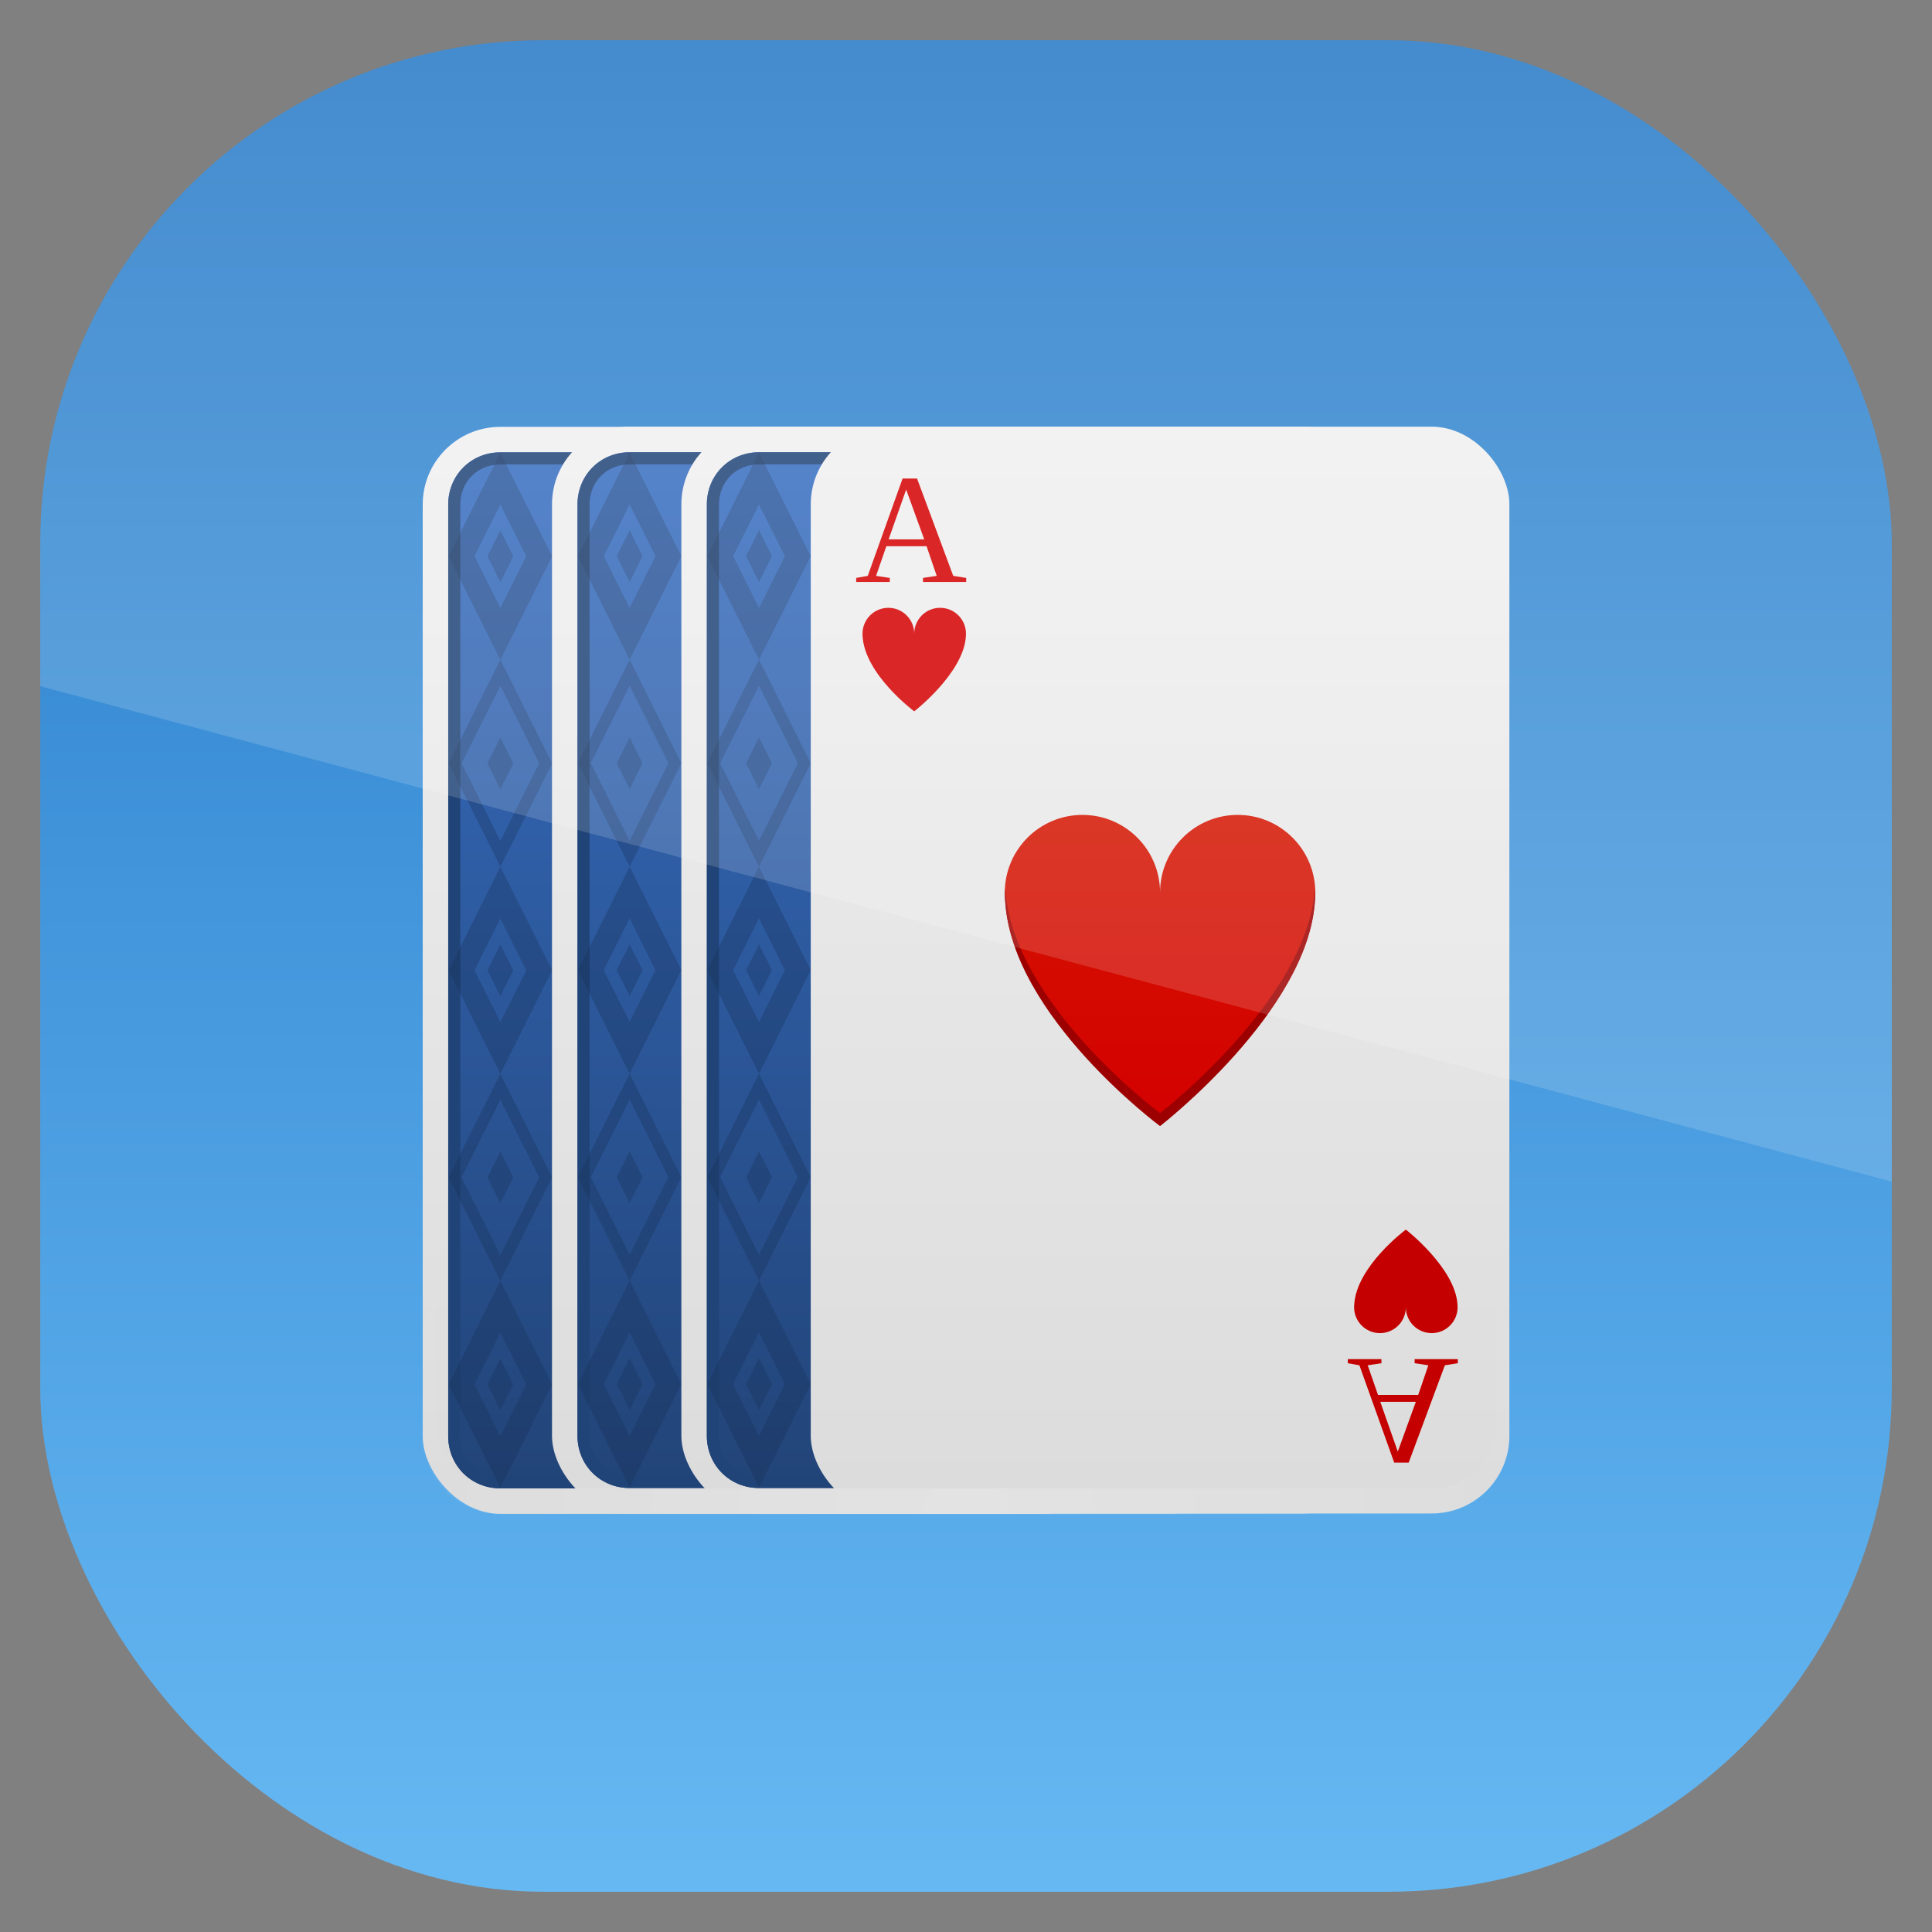 <?xml version="1.0" encoding="UTF-8" standalone="no"?>
<!-- Created with Inkscape (http://www.inkscape.org/) -->

<svg
   xmlns:dc="http://purl.org/dc/elements/1.1/"
   xmlns:cc="http://creativecommons.org/ns#"
   xmlns:rdf="http://www.w3.org/1999/02/22-rdf-syntax-ns#"
   xmlns:svg="http://www.w3.org/2000/svg"
   xmlns="http://www.w3.org/2000/svg"
   xmlns:xlink="http://www.w3.org/1999/xlink"
   xmlns:sodipodi="http://sodipodi.sourceforge.net/DTD/sodipodi-0.dtd"
   xmlns:inkscape="http://www.inkscape.org/namespaces/inkscape"
   id="svg11037"
   height="96"
   width="96"
   version="1.1"
   inkscape:version="0.48.5 r10040"
   sodipodi:docname="gnome-aisleriot.svg">
  <rect width="100%" height="100%" fill="#808080" stroke="none"/>
  <sodipodi:namedview
     pagecolor="#ffffff"
     bordercolor="#666666"
     borderopacity="1"
     objecttolerance="10"
     gridtolerance="10"
     guidetolerance="10"
     inkscape:pageopacity="0"
     inkscape:pageshadow="2"
     inkscape:window-width="640"
     inkscape:window-height="480"
     id="namedview419" />
  <defs
     id="defs11039">
    <linearGradient
       id="linearGradient11642"
       y2="1046.1"
       gradientUnits="userSpaceOnUse"
       y1="962.62"
       gradientTransform="matrix(1.15 0 0 1.15 -7.2 -150.65)"
       x2="48"
       x1="48">
      <stop
         id="stop3702-48-3"
         style="stop-color:#2276c5"
         offset="0" />
      <stop
         id="stop3704-88-1"
         style="stop-color:#68baf4"
         offset="1" />
    </linearGradient>
    <linearGradient
       id="linearGradient5977"
       x1="64"
       xlink:href="#linearGradient3670-1"
       gradientUnits="userSpaceOnUse"
       x2="64"
       y1="8"
       y2="88" />
    <linearGradient
       id="linearGradient3670-1">
      <stop
         id="stop3672-6-0"
         style="stop-color:#f0f0f0"
         offset="0" />
      <stop
         id="stop3674-9-3"
         style="stop-color:#dcdcdc"
         offset="1" />
    </linearGradient>
    <linearGradient
       id="linearGradient5980"
       x1="42"
       xlink:href="#linearGradient3711-4-4"
       gradientUnits="userSpaceOnUse"
       x2="42"
       y1="88"
       y2="8" />
    <linearGradient
       id="linearGradient3711-4-4">
      <stop
         id="stop3713-2-0"
         style="stop-color:#224478"
         offset="0" />
      <stop
         id="stop3715-2-3"
         style="stop-color:#376ec2"
         offset="1" />
    </linearGradient>
    <linearGradient
       id="linearGradient6039"
       x1="64"
       xlink:href="#linearGradient3670-1"
       gradientUnits="userSpaceOnUse"
       y1="8"
       gradientTransform="matrix(.643 0 0 .643 4.286 973.71)"
       x2="64"
       y2="88" />
    <linearGradient
       id="linearGradient6036"
       x1="42"
       xlink:href="#linearGradient3711-4-4"
       gradientUnits="userSpaceOnUse"
       y1="88"
       gradientTransform="matrix(.643 0 0 .643 4.286 973.71)"
       x2="42"
       y2="8" />
    <linearGradient
       id="linearGradient6031"
       x1="64"
       xlink:href="#linearGradient3670-1"
       gradientUnits="userSpaceOnUse"
       y1="8"
       gradientTransform="matrix(.643 0 0 .643 10.714 973.71)"
       x2="64"
       y2="88" />
    <linearGradient
       id="linearGradient6028"
       x1="42"
       xlink:href="#linearGradient3711-4-4"
       gradientUnits="userSpaceOnUse"
       y1="88"
       gradientTransform="matrix(.643 0 0 .643 10.714 973.71)"
       x2="42"
       y2="8" />
    <linearGradient
       id="linearGradient6023"
       x1="64"
       xlink:href="#linearGradient3670-1"
       gradientUnits="userSpaceOnUse"
       y1="8"
       gradientTransform="matrix(.643 0 0 .643 17.143 973.71)"
       x2="64"
       y2="88" />
    <radialGradient
       id="radialGradient6020"
       gradientUnits="userSpaceOnUse"
       cy="90.172"
       cx="48"
       gradientTransform="matrix(.744 0 0 .64 12.289 973.83)"
       r="42">
      <stop
         id="stop3739-33-8"
         style="stop-color:#fff"
         offset="0" />
      <stop
         id="stop3741-38-0"
         style="stop-color:#fff;stop-opacity:0"
         offset="1" />
    </radialGradient>
    <linearGradient
       id="linearGradient6017"
       x1="69.087"
       gradientUnits="userSpaceOnUse"
       y1="60.327"
       gradientTransform="matrix(.643 0 0 .643 17.143 973.71)"
       x2="69.087"
       y2="36.596">
      <stop
         id="stop3836-0-6"
         style="stop-color:#d40000"
         offset="0" />
      <stop
         id="stop3838-4-6"
         style="stop-color:#d41400"
         offset="1" />
    </linearGradient>
    <clipPath
       id="clipPath3009"
       clipPathUnits="userSpaceOnUse">
      <path
         id="path3011"
         style="opacity:.15;fill:#fff"
         d="m-2 956.36h-96v33.562l96 25.687v-59.25z" />
    </clipPath>
  </defs>
  <g
     id="layer1"
     transform="translate(0 -956.36)">
    <rect
       id="rect3867"
       style="fill:url(#linearGradient11642)"
       rx="25"
       ry="25"
       height="92"
       width="92"
       y="958.36"
       x="2" />
    <g
       id="g3049"
       transform="translate(0 .002)">
      <g
         id="g3777"
         transform="matrix(.643 0 0 .643 -2.143 973.71)">
        <rect
           id="rect3785"
           style="color:#000000;fill:url(#linearGradient5977)"
           rx="6"
           ry="6"
           height="84"
           width="54"
           y="6"
           x="36" />
        <path
           id="path3787"
           style="color:#000000;fill:url(#linearGradient5980)"
           d="m42 7.969c-2.264 0-4.031 1.768-4.031 4.031v72c0 2.264 1.768 4.031 4.031 4.031h42c2.264 0 4.031-1.768 4.031-4.031v-72c0-2.264-1.768-4.031-4.031-4.031h-42z" />
        <path
           id="path3789"
           style="color:#000000;fill:#214478"
           transform="translate(10)"
           d="m32 7.969c-2.264 0-4.031 1.768-4.031 4.031v72c0 2.264 1.768 4.031 4.031 4.031h42c2.264 0 4.031-1.768 4.031-4.031v-72c0-2.264-1.768-4.031-4.031-4.031h-42zm0 0.938h42c1.768 0 3.094 1.326 3.094 3.094v72c0 1.768-1.326 3.094-3.094 3.094h-42c-1.768 0-3.094-1.326-3.094-3.094v-72c0-1.768 1.326-3.094 3.094-3.094z" />
        <path
           id="path3791"
           style="opacity:.3;fill:#162d50"
           transform="translate(10)"
           d="m32 8-4 8 4 8 4-8-4-8zm0 16-4 8 4 8 4-8-4-8zm0 16-4 8 4 8 4-8-4-8zm0 16-4 8 4 8 4-8-4-8zm0 16-4 8 4 8 4-8-4-8zm0-60 2 4-2 4-2-4 2-4zm0 2-1 2 1 2 1-2-1-2zm0 12 3 6-3 6-3-6 3-6zm0 4-1 2 1 2 1-2-1-2zm0 14 2 4-2 4-2-4 2-4zm0 2-1 2 1 2 1-2-1-2zm0 12 3 6-3 6-3-6 3-6zm0 4-1 2 1 2 1-2-1-2zm0 14 2 4-2 4-2-4 2-4zm0 2-1 2 1 2 1-2-1-2z" />
      </g>
      <rect
         id="rect3765"
         style="color:#000000;fill:url(#linearGradient6039)"
         rx="3.857"
         ry="3.857"
         height="54"
         width="34.714"
         y="977.56"
         x="27.429" />
      <path
         id="path3767"
         style="color:#000000;fill:url(#linearGradient6036)"
         d="m31.286 978.83c-1.455 0-2.591 1.136-2.591 2.591v46.285c0 1.455 1.136 2.591 2.591 2.591h27c1.455 0 2.591-1.136 2.591-2.591v-46.285c0-1.455-1.137-2.591-2.591-2.591h-27.001z" />
      <path
         id="path3769"
         style="color:#000000;fill:#214478"
         d="m31.286 978.83c-1.455 0-2.591 1.136-2.591 2.591v46.285c0 1.455 1.136 2.591 2.591 2.591h27c1.455 0 2.591-1.136 2.591-2.591v-46.285c0-1.455-1.137-2.591-2.591-2.591h-27.001zm0 0.603h27c1.136 0 1.989 0.852 1.989 1.989v46.285c0 1.136-0.852 1.989-1.989 1.989h-27c-1.136 0-1.989-0.853-1.989-1.989v-46.285c0-1.136 0.852-1.989 1.989-1.989z" />
      <path
         id="path3771"
         style="opacity:.3;fill:#162d50"
         d="m31.286 978.85-2.571 5.143 2.571 5.143 2.571-5.143-2.571-5.143zm0 10.286-2.571 5.143 2.571 5.143 2.571-5.143-2.571-5.143zm0 10.286-2.571 5.143 2.571 5.143 2.571-5.143-2.571-5.143zm0 10.286-2.571 5.143 2.571 5.143 2.571-5.143-2.571-5.143zm0 10.286-2.571 5.143 2.571 5.143 2.571-5.143-2.571-5.143zm0-38.571 1.286 2.571-1.286 2.571-1.286-2.571 1.286-2.571zm0 1.286-0.643 1.286 0.643 1.286 0.643-1.286-0.643-1.286zm0 7.714 1.929 3.857-1.929 3.857-1.929-3.857 1.929-3.857zm0 2.571-0.643 1.286 0.643 1.286 0.643-1.286-0.643-1.286zm0 9 1.286 2.571-1.286 2.571-1.286-2.571 1.286-2.571zm0 1.286-0.643 1.286 0.643 1.286 0.643-1.286-0.643-1.286zm0 7.714 1.929 3.857-1.929 3.857-1.929-3.857 1.929-3.857zm0 2.571-0.643 1.286 0.643 1.286 0.643-1.286-0.643-1.286zm0 9 1.286 2.571-1.286 2.571-1.286-2.571 1.286-2.571zm0 1.286-0.643 1.286 0.643 1.286 0.643-1.286-0.643-1.286z" />
      <rect
         id="rect3698"
         style="color:#000000;fill:url(#linearGradient6031)"
         rx="3.857"
         ry="3.857"
         height="54"
         width="34.714"
         y="977.56"
         x="33.857" />
      <path
         id="path3707"
         style="color:#000000;fill:url(#linearGradient6028)"
         d="m37.714 978.83c-1.455 0-2.591 1.136-2.591 2.591v46.285c0 1.455 1.136 2.591 2.591 2.591h27c1.455 0 2.591-1.136 2.591-2.591v-46.285c0-1.455-1.137-2.591-2.591-2.591h-27.001z" />
      <path
         id="path3719"
         style="color:#000000;fill:#214478"
         d="m37.714 978.83c-1.455 0-2.591 1.136-2.591 2.591v46.285c0 1.455 1.136 2.591 2.591 2.591h27c1.455 0 2.591-1.136 2.591-2.591v-46.285c0-1.455-1.137-2.591-2.591-2.591h-27.001zm0 0.603h27c1.136 0 1.989 0.852 1.989 1.989v46.285c0 1.136-0.852 1.989-1.989 1.989h-27c-1.136 0-1.989-0.853-1.989-1.989v-46.285c0-1.136 0.852-1.989 1.989-1.989z" />
      <path
         id="path3732"
         style="opacity:.3;fill:#162d50"
         d="m37.714 978.85-2.571 5.143 2.571 5.143 2.571-5.143-2.571-5.143zm0 10.286-2.571 5.143 2.571 5.143 2.571-5.143-2.571-5.143zm0 10.286-2.571 5.143 2.571 5.143 2.571-5.143-2.571-5.143zm0 10.286-2.571 5.143 2.571 5.143 2.571-5.143-2.571-5.143zm0 10.286-2.571 5.143 2.571 5.143 2.571-5.143-2.571-5.143zm0-38.571 1.286 2.571-1.286 2.571-1.286-2.571 1.286-2.571zm0 1.286-0.643 1.286 0.643 1.286 0.643-1.286-0.643-1.286zm0 7.714 1.929 3.857-1.929 3.857-1.929-3.857 1.929-3.857zm0 2.571-0.643 1.286 0.643 1.286 0.643-1.286-0.643-1.286zm0 9 1.286 2.571-1.286 2.571-1.286-2.571 1.286-2.571zm0 1.286-0.643 1.286 0.643 1.286 0.643-1.286-0.643-1.286zm0 7.714 1.929 3.857-1.929 3.857-1.929-3.857 1.929-3.857zm0 2.571-0.643 1.286 0.643 1.286 0.643-1.286-0.643-1.286zm0 9 1.286 2.571-1.286 2.571-1.286-2.571 1.286-2.571zm0 1.286-0.643 1.286 0.643 1.286 0.643-1.286-0.643-1.286z" />
      <rect
         id="rect3666"
         style="color:#000000;fill:url(#linearGradient6023)"
         rx="3.857"
         ry="3.857"
         height="54"
         width="34.714"
         y="977.56"
         x="40.286" />
      <path
         id="path3615"
         style="opacity:.2;fill:url(#radialGradient6020)"
         d="m24.857 1031.6c-2.137 0-3.857-1.72-3.857-3.857v-46.286c0-0.215 0.027-0.418 0.06-0.623 0.031-0.19 0.062-0.384 0.121-0.562 0.006-0.019 0.013-0.041 0.02-0.06 0.064-0.185 0.151-0.352 0.241-0.522 0.093-0.176 0.203-0.344 0.321-0.502 0.119-0.158 0.24-0.304 0.382-0.442 0.283-0.275 0.606-0.524 0.964-0.703 0.179-0.09 0.369-0.159 0.562-0.221-0.165 0.064-0.313 0.152-0.462 0.241-0.005 0.003-0.015-0.003-0.02 0-0.021 0.012-0.04 0.027-0.06 0.04-0.077 0.049-0.149 0.105-0.221 0.161-0.068 0.052-0.137 0.104-0.201 0.161-0.114 0.104-0.223 0.222-0.321 0.341-0.069 0.084-0.14 0.171-0.201 0.261-0.016 0.025-0.025 0.055-0.04 0.08-0.042 0.066-0.084 0.131-0.12 0.201-0.065 0.125-0.132 0.267-0.181 0.402-0.005 0.014-0.015 0.026-0.02 0.04-0.02 0.059-0.023 0.12-0.04 0.181-0.02 0.069-0.045 0.131-0.06 0.201-0.047 0.22-0.08 0.449-0.08 0.683v46.286c0 1.788 1.426 3.214 3.214 3.214h46.286c1.788 0 3.214-1.426 3.214-3.214v-46.286c0-0.234-0.033-0.464-0.08-0.683-0.028-0.133-0.057-0.256-0.1-0.382-0.005-0.014-0.015-0.026-0.02-0.04-0.041-0.112-0.089-0.236-0.141-0.341-0.027-0.053-0.051-0.109-0.08-0.161-0.035-0.062-0.082-0.121-0.121-0.181-0.06-0.091-0.132-0.177-0.201-0.261-0.092-0.112-0.195-0.223-0.301-0.321-0.007-0.007-0.013-0.014-0.02-0.02-0.089-0.081-0.183-0.151-0.282-0.221-0.066-0.047-0.131-0.099-0.201-0.141-0.005-0.003-0.015 0.003-0.02 0-0.149-0.089-0.297-0.177-0.462-0.241 0.194 0.062 0.383 0.131 0.562 0.221 0.358 0.179 0.681 0.428 0.964 0.703 0.141 0.138 0.263 0.284 0.382 0.442s0.228 0.326 0.321 0.502c0.09 0.17 0.178 0.337 0.241 0.522 0.007 0.02 0.014 0.04 0.02 0.06 0.058 0.179 0.089 0.372 0.121 0.562 0.034 0.204 0.06 0.408 0.06 0.623v46.286c0 2.137-1.72 3.857-3.857 3.857h-46.286z" />
      <path
         id="path3805"
         style="color:#000000;fill:url(#linearGradient6017)"
         d="m53.785 996.85c-2.13 0-3.857 1.727-3.857 3.857 0 0.133 0.002 0.262 0.015 0.392 0.333 5.714 7.699 11.18 7.699 11.18s7.357-5.694 7.699-11.18c0.013-0.129 0.015-0.258 0.015-0.392 0-2.13-1.727-3.857-3.857-3.857s-3.857 1.727-3.857 3.857c0-2.13-1.727-3.857-3.857-3.857z" />
      <g
         id="text3814"
         style="fill:#d40000"
         transform="matrix(.646 0 0 .649 14.897 973.27)">
        <path
           id="path3819"
           d="m45.38 18.189v0.311h-2.584v-0.311l0.891-0.158 2.678-7.453h1.113l2.783 7.453 0.996 0.158v0.311h-3.322v-0.311l1.055-0.158-0.779-2.268h-3.094l-0.791 2.268 1.055 0.158m1.26-6.768-1.348 3.814h2.736l-1.389-3.814" />
      </g>
      <path
         id="path3821"
         style="color:#000000;fill:#d40000"
         d="m44.143 986.56c-0.71 0-1.286 0.576-1.286 1.286 0 0.044 0.001 0.087 0.005 0.131 0.111 1.905 2.566 3.727 2.566 3.727s2.453-1.898 2.566-3.727c0.004-0.043 0.005-0.086 0.005-0.131 0-0.71-0.576-1.286-1.286-1.286-0.71 0-1.286 0.576-1.286 1.286 0-0.71-0.576-1.286-1.286-1.286z" />
      <path
         id="path3858"
         style="color:#000000;fill:#9d0000"
         d="m49.948 1000.5c-0.004 0.079-0.02 0.161-0.02 0.241 0 0.133 0.007 0.272 0.02 0.402 0.333 5.714 7.694 11.17 7.694 11.17s7.352-5.684 7.694-11.17c0.013-0.13 0.02-0.269 0.02-0.402 0-0.08-0.015-0.162-0.02-0.241-0.342 5.485-7.694 11.17-7.694 11.17s-7.361-5.456-7.694-11.17z" />
      <g
         id="g3823"
         style="fill:#c40000"
         transform="matrix(.646 0 0 -.649 39.326 1035.9)">
        <path
           id="path3825"
           style="fill:#c40000"
           d="m45.38 18.189v0.311h-2.584v-0.311l0.891-0.158 2.678-7.453h1.113l2.783 7.453 0.996 0.158v0.311h-3.322v-0.311l1.055-0.158-0.779-2.268h-3.094l-0.791 2.268 1.055 0.158m1.26-6.768-1.348 3.814h2.736l-1.389-3.814" />
      </g>
      <path
         id="path3827"
         style="color:#000000;fill:#c40000"
         d="m68.571 1022.6c-0.71 0-1.286-0.576-1.286-1.286 0-0.044 0.001-0.087 0.005-0.131 0.111-1.905 2.566-3.727 2.566-3.727s2.452 1.898 2.566 3.727c0.004 0.043 0.005 0.086 0.005 0.131 0 0.71-0.576 1.286-1.286 1.286-0.71 0-1.286-0.576-1.286-1.286 0 0.71-0.576 1.286-1.286 1.286z" />
    </g>
    <rect
       id="rect3003"
       style="opacity:.15;fill:#fff"
       transform="translate(98 3.8281e-7)"
       clip-path="url(#clipPath3009)"
       rx="25"
       ry="25"
       height="92"
       width="92"
       y="958.36"
       x="-96" />
  </g>
</svg>
